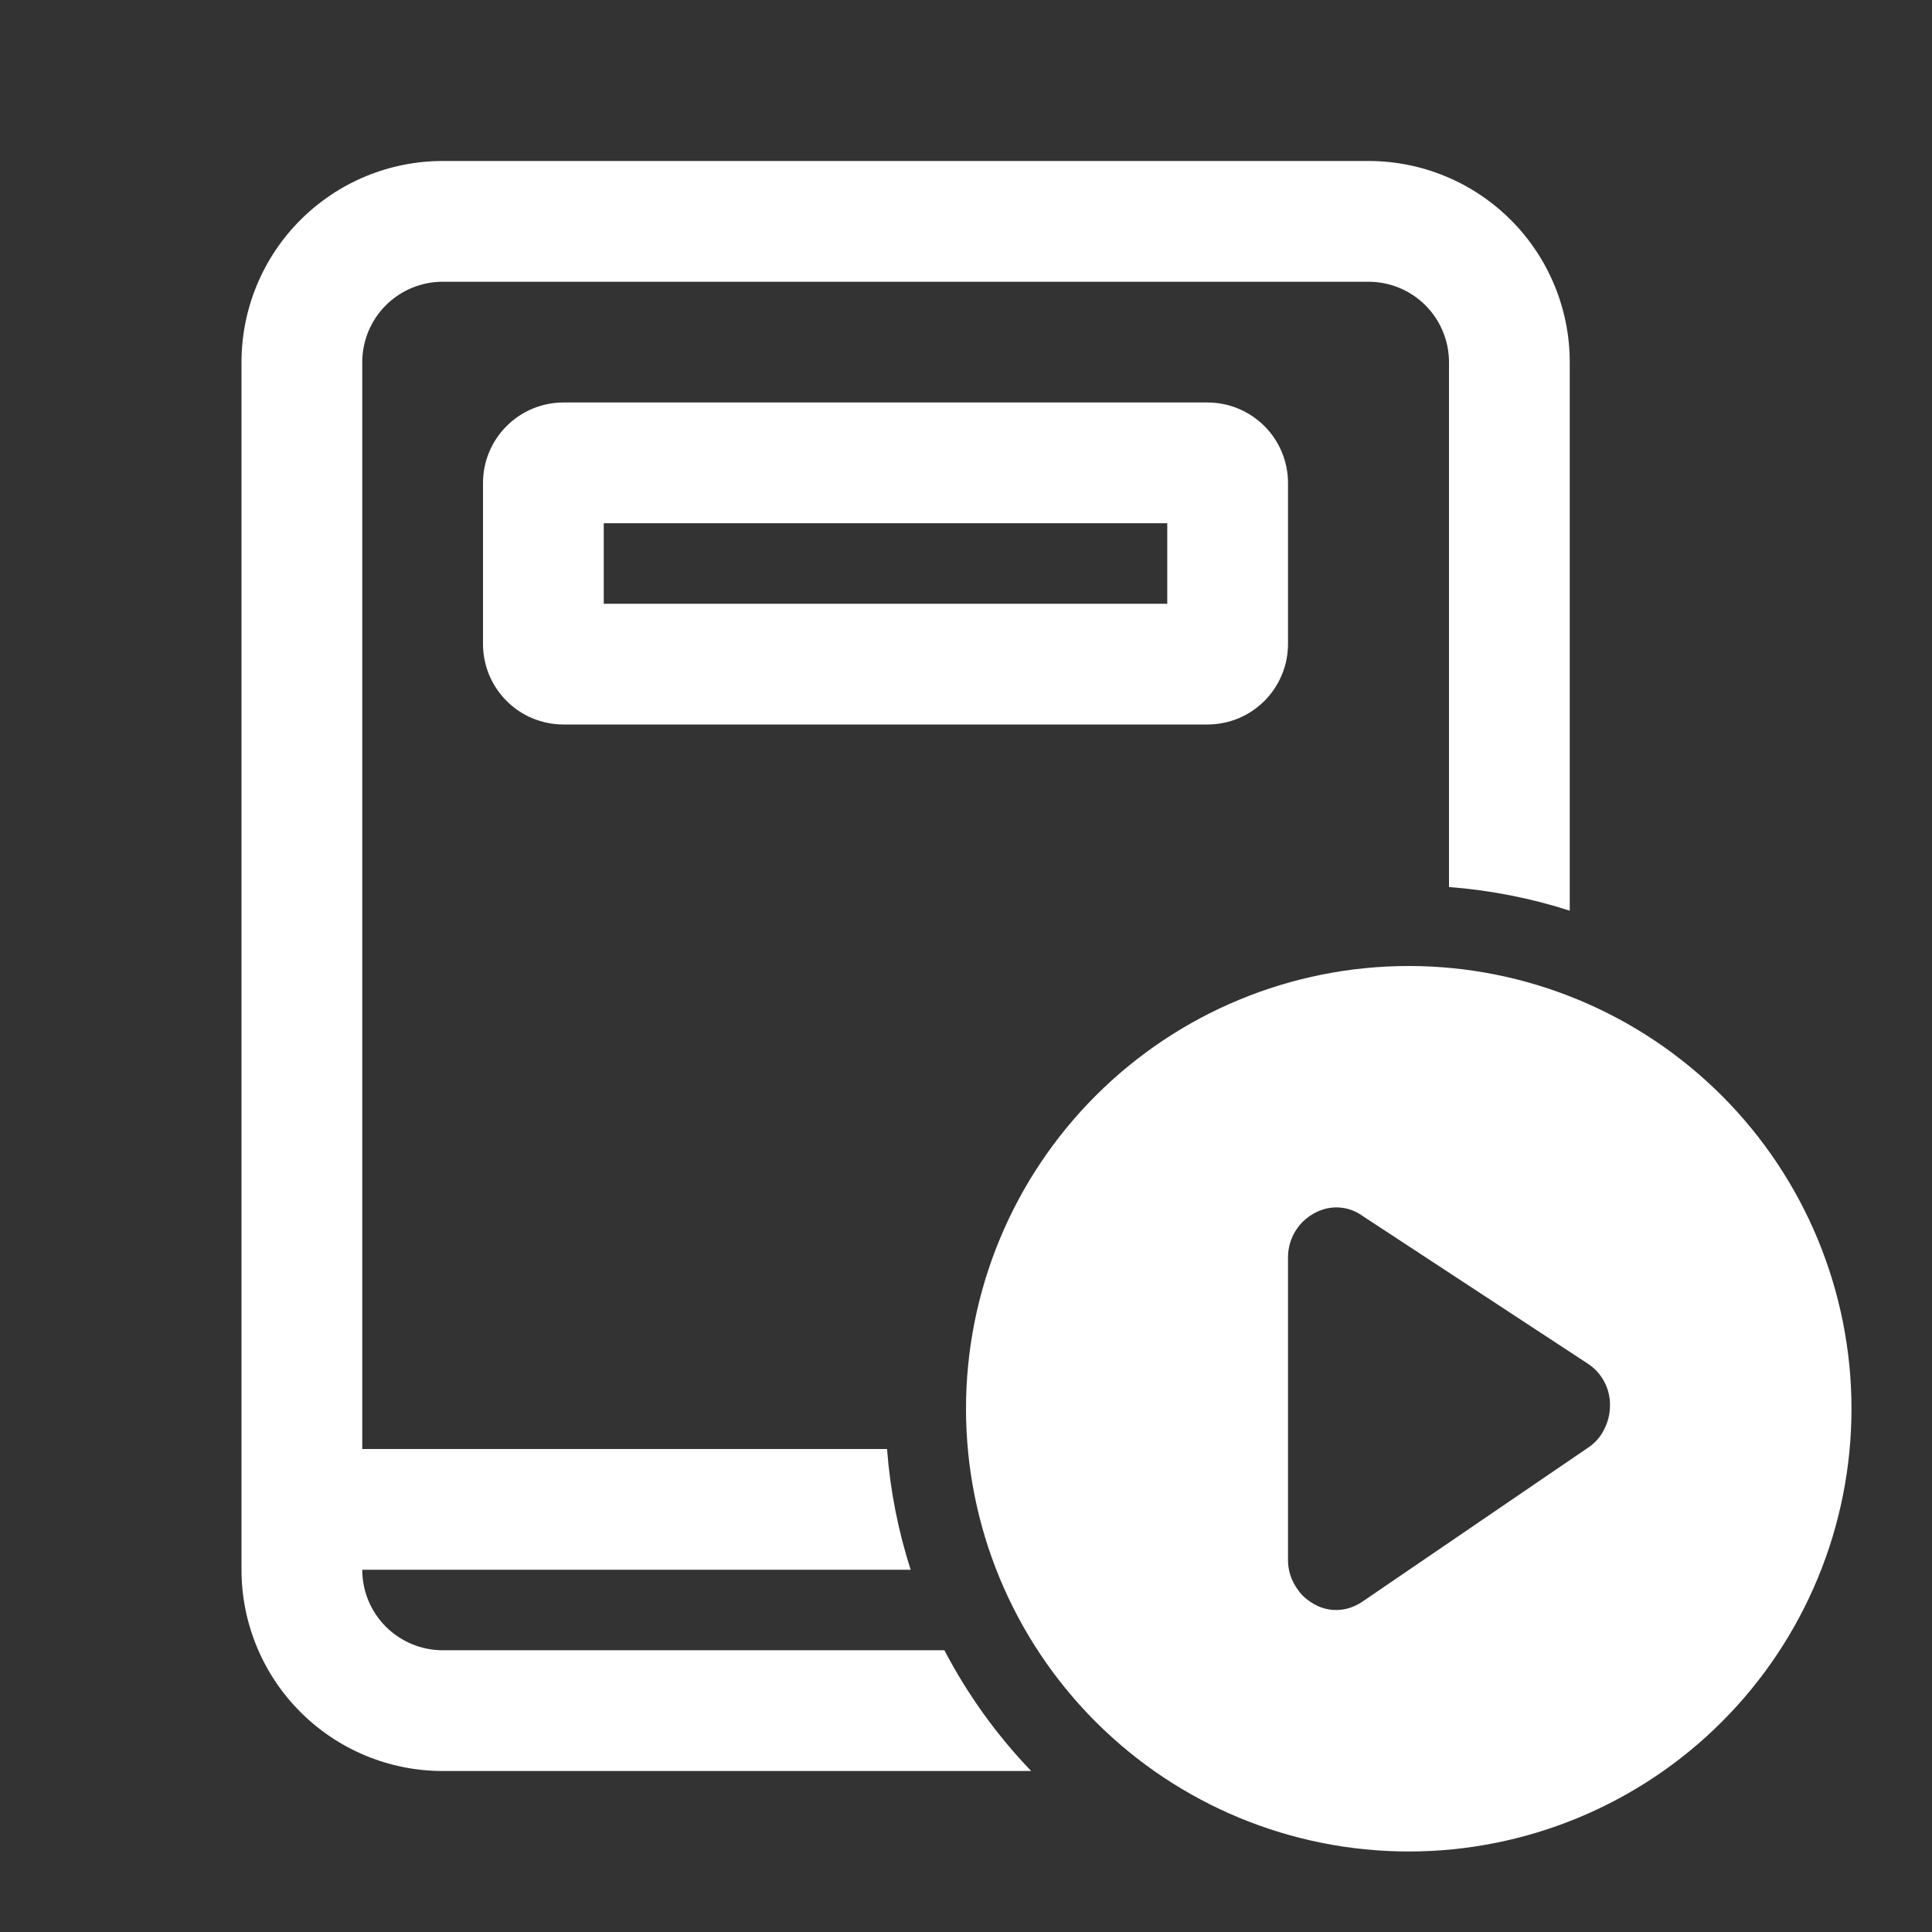 <svg width="70" height="70" viewBox="0 0 70 70" fill="none" xmlns="http://www.w3.org/2000/svg">
<rect x="0" y="0" width="70" height="70" fill="#333333" stroke="none"/>
<path d="M16.042 5.833C14.108 5.833 12.253 6.601 10.886 7.969C9.518 9.336 8.75 11.191 8.75 13.125V56.875C8.75 58.809 9.518 60.663 10.886 62.031C12.253 63.398 14.108 64.167 16.042 64.167H37.362C36.112 62.865 35.053 61.392 34.218 59.792H16.042C15.268 59.792 14.526 59.484 13.979 58.937C13.432 58.39 13.125 57.648 13.125 56.875H32.996C32.539 55.456 32.251 53.987 32.139 52.5H13.125V13.125C13.125 12.351 13.432 11.61 13.979 11.062C14.526 10.515 15.268 10.208 16.042 10.208H49.583C50.357 10.208 51.099 10.515 51.646 11.062C52.193 11.61 52.5 12.351 52.5 13.125V32.139C54.017 32.255 55.481 32.547 56.875 32.996V13.125C56.875 11.191 56.107 9.336 54.739 7.969C53.372 6.601 51.517 5.833 49.583 5.833H16.042Z" fill="white"/>
<path d="M67.083 51.042C67.083 46.787 65.393 42.707 62.385 39.699C59.376 36.69 55.296 35 51.042 35C46.787 35 42.707 36.69 39.699 39.699C36.69 42.707 35 46.787 35 51.042C35 55.296 36.69 59.376 39.699 62.385C42.707 65.393 46.787 67.083 51.042 67.083C55.296 67.083 59.376 65.393 62.385 62.385C65.393 59.376 67.083 55.296 67.083 51.042ZM49.333 44.033L57.517 49.4C57.77 49.562 57.978 49.787 58.121 50.052C58.264 50.318 58.337 50.615 58.333 50.916C58.334 51.219 58.262 51.519 58.123 51.788C57.993 52.055 57.793 52.283 57.546 52.447L49.359 58.033C49.216 58.129 49.061 58.204 48.898 58.258C48.519 58.379 48.108 58.355 47.746 58.19C47.537 58.093 47.346 57.959 47.183 57.797C47.025 57.625 46.897 57.428 46.804 57.213C46.713 56.994 46.666 56.759 46.667 56.522V45.561C46.665 45.21 46.766 44.866 46.956 44.571C47.145 44.276 47.417 44.043 47.737 43.899C47.991 43.78 48.272 43.729 48.552 43.752C48.832 43.775 49.101 43.871 49.333 44.03V44.033Z" fill="white"/>
<path d="M17.5 17.5C17.5 16.726 17.807 15.985 18.354 15.438C18.901 14.89 19.643 14.583 20.417 14.583H43.75C44.524 14.583 45.265 14.89 45.812 15.438C46.359 15.985 46.667 16.726 46.667 17.5V23.333C46.667 24.107 46.359 24.849 45.812 25.396C45.265 25.943 44.524 26.25 43.75 26.25H20.417C19.643 26.25 18.901 25.943 18.354 25.396C17.807 24.849 17.5 24.107 17.5 23.333V17.5ZM21.875 21.875H42.292V18.958H21.875V21.875Z" fill="white"/>
</svg>
